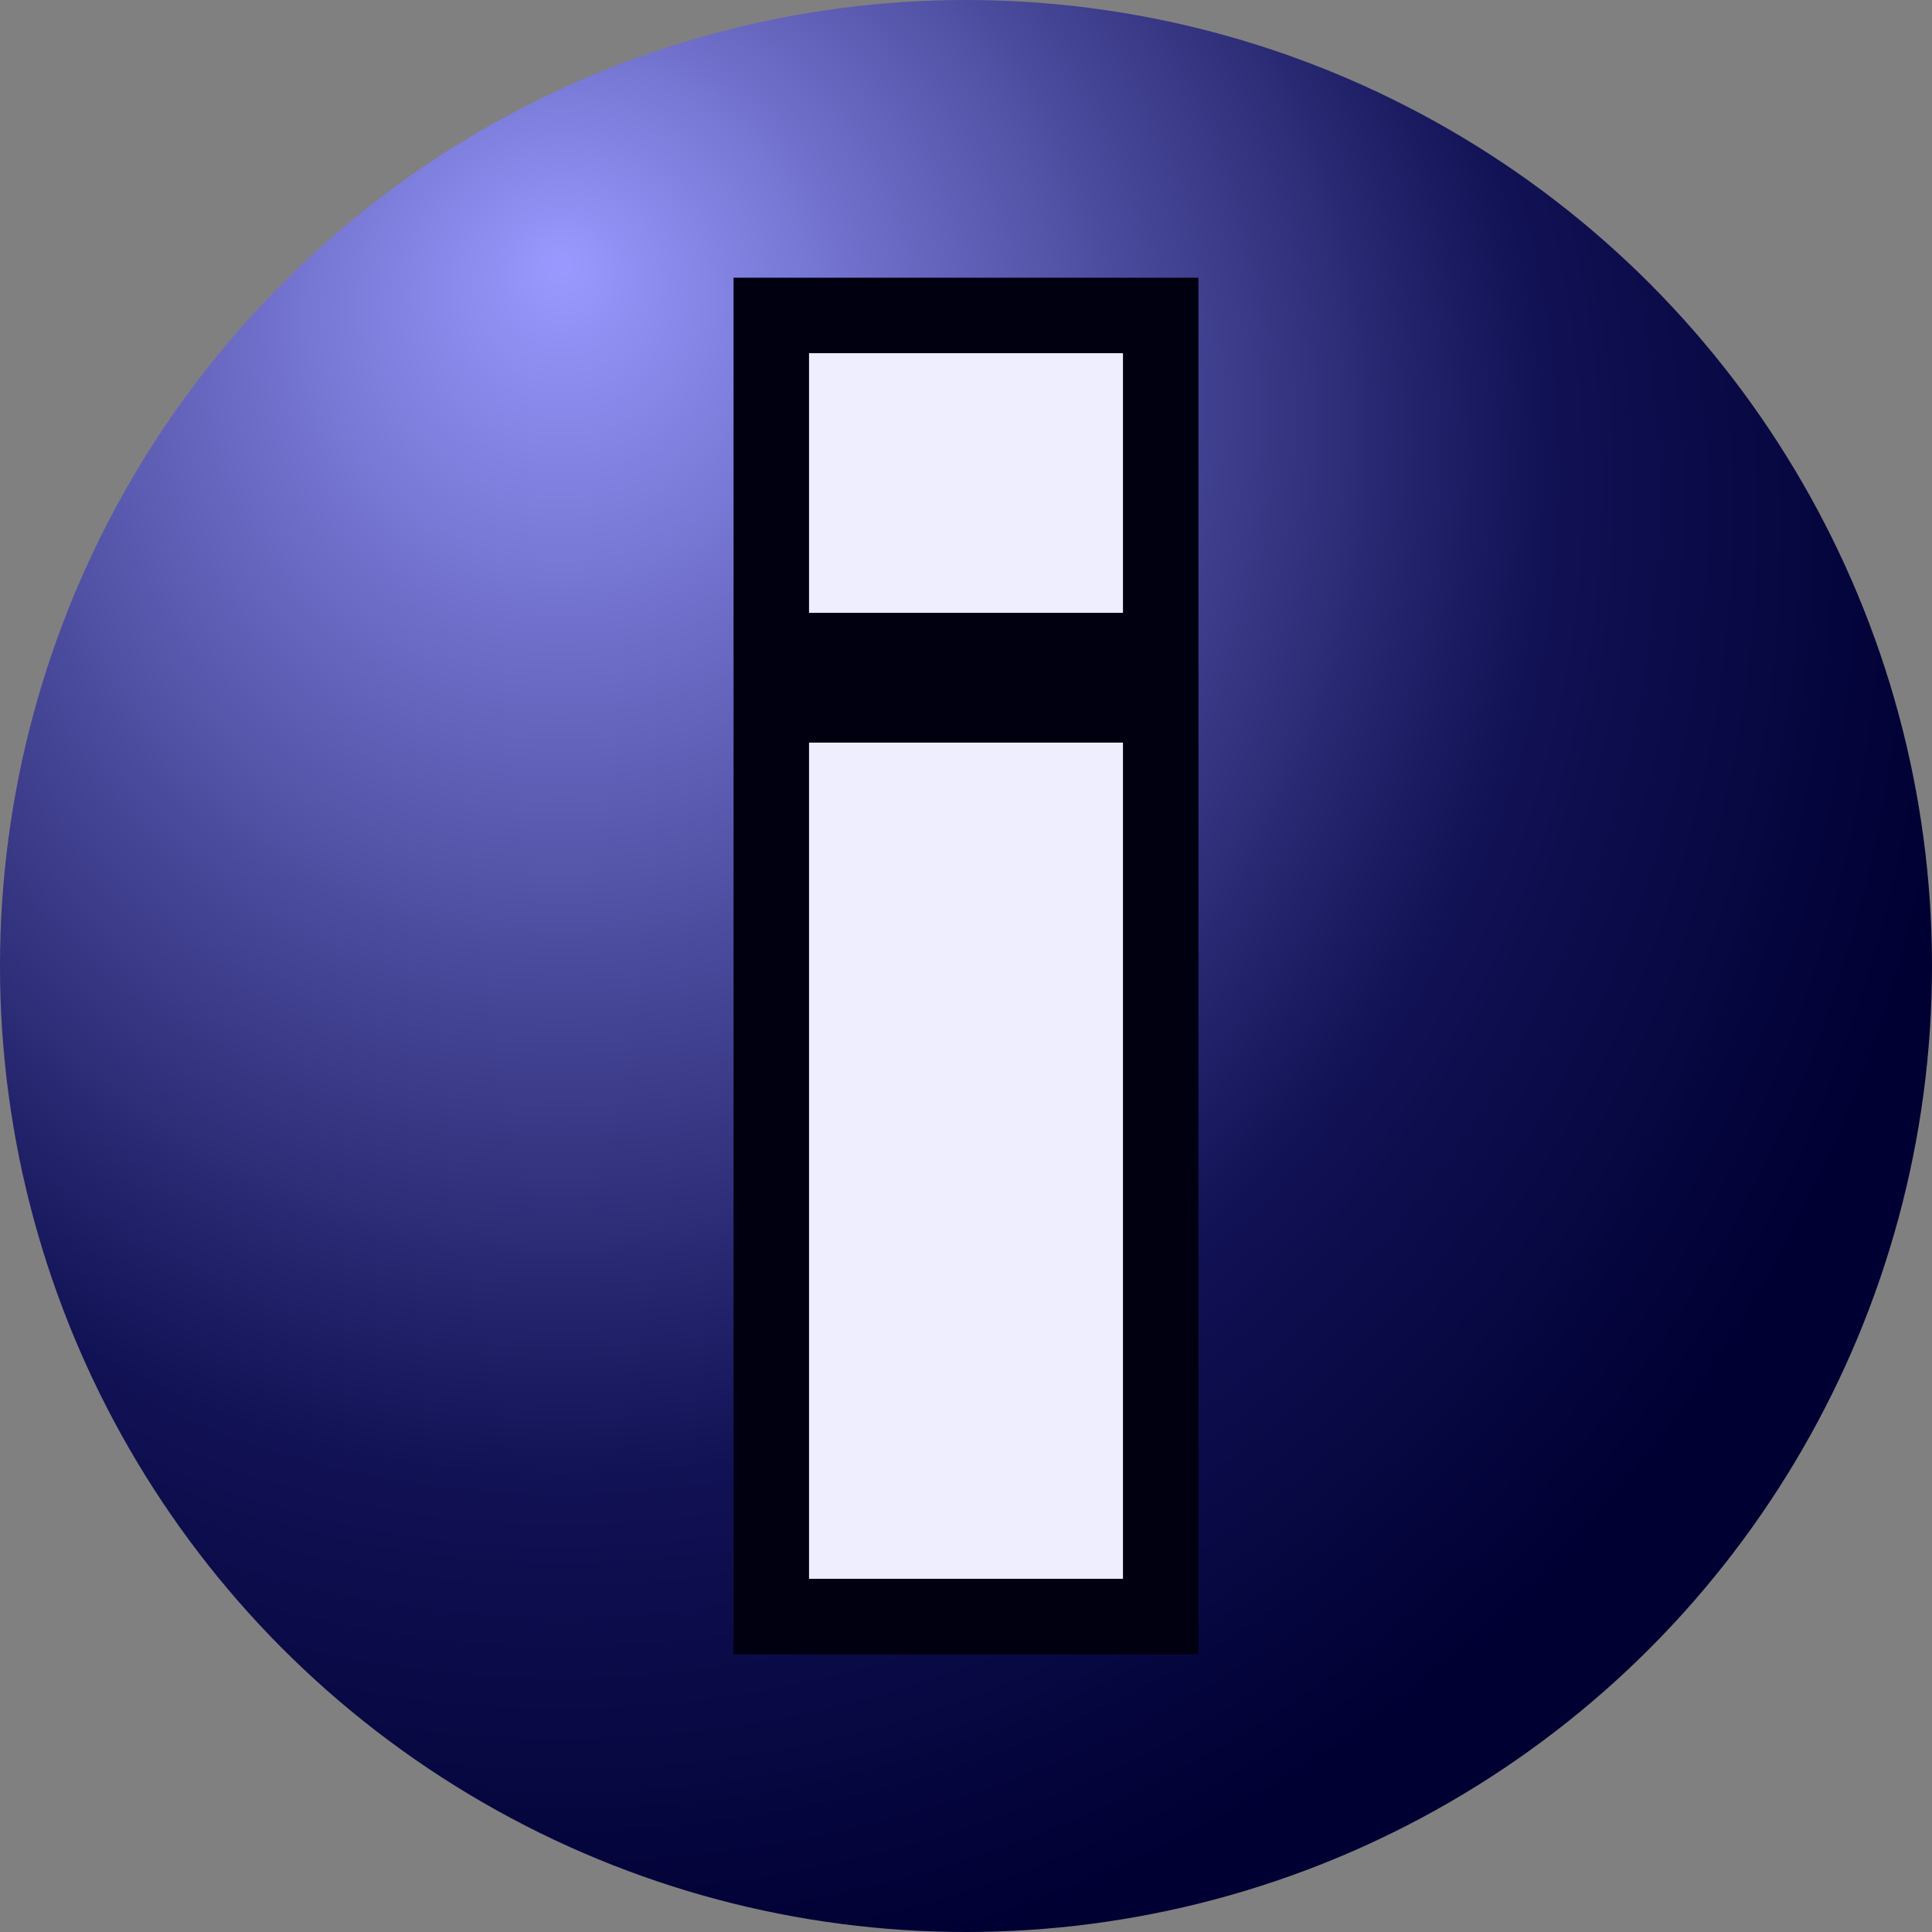 <svg xmlns="http://www.w3.org/2000/svg" viewBox="0 0 64 64"><rect x="0" y="0" width="64" height="64" fill="#808080" stroke="none"/><radialGradient id="a" cx="13.3" cy="9.6" r="31.9" fy="2.9" gradientTransform="matrix(1.46 0 0 1.49 -.8 4.4)" gradientUnits="userSpaceOnUse"><stop offset="0" stop-color="#99f"/><stop offset=".7" stop-color="#115"/><stop offset="1" stop-color="#003"/></radialGradient><circle cx="32" cy="32" r="32" fill="url(#a)"/><path stroke="#001" stroke-width="5" d="M26.8 52.3V24.6h10.4v27.7zm0-32v-8.6h10.4v8.6z"/><path fill="#eef" d="M26.8 52.3V24.6h10.4v27.7zm0-32v-8.6h10.4v8.6z"/></svg>